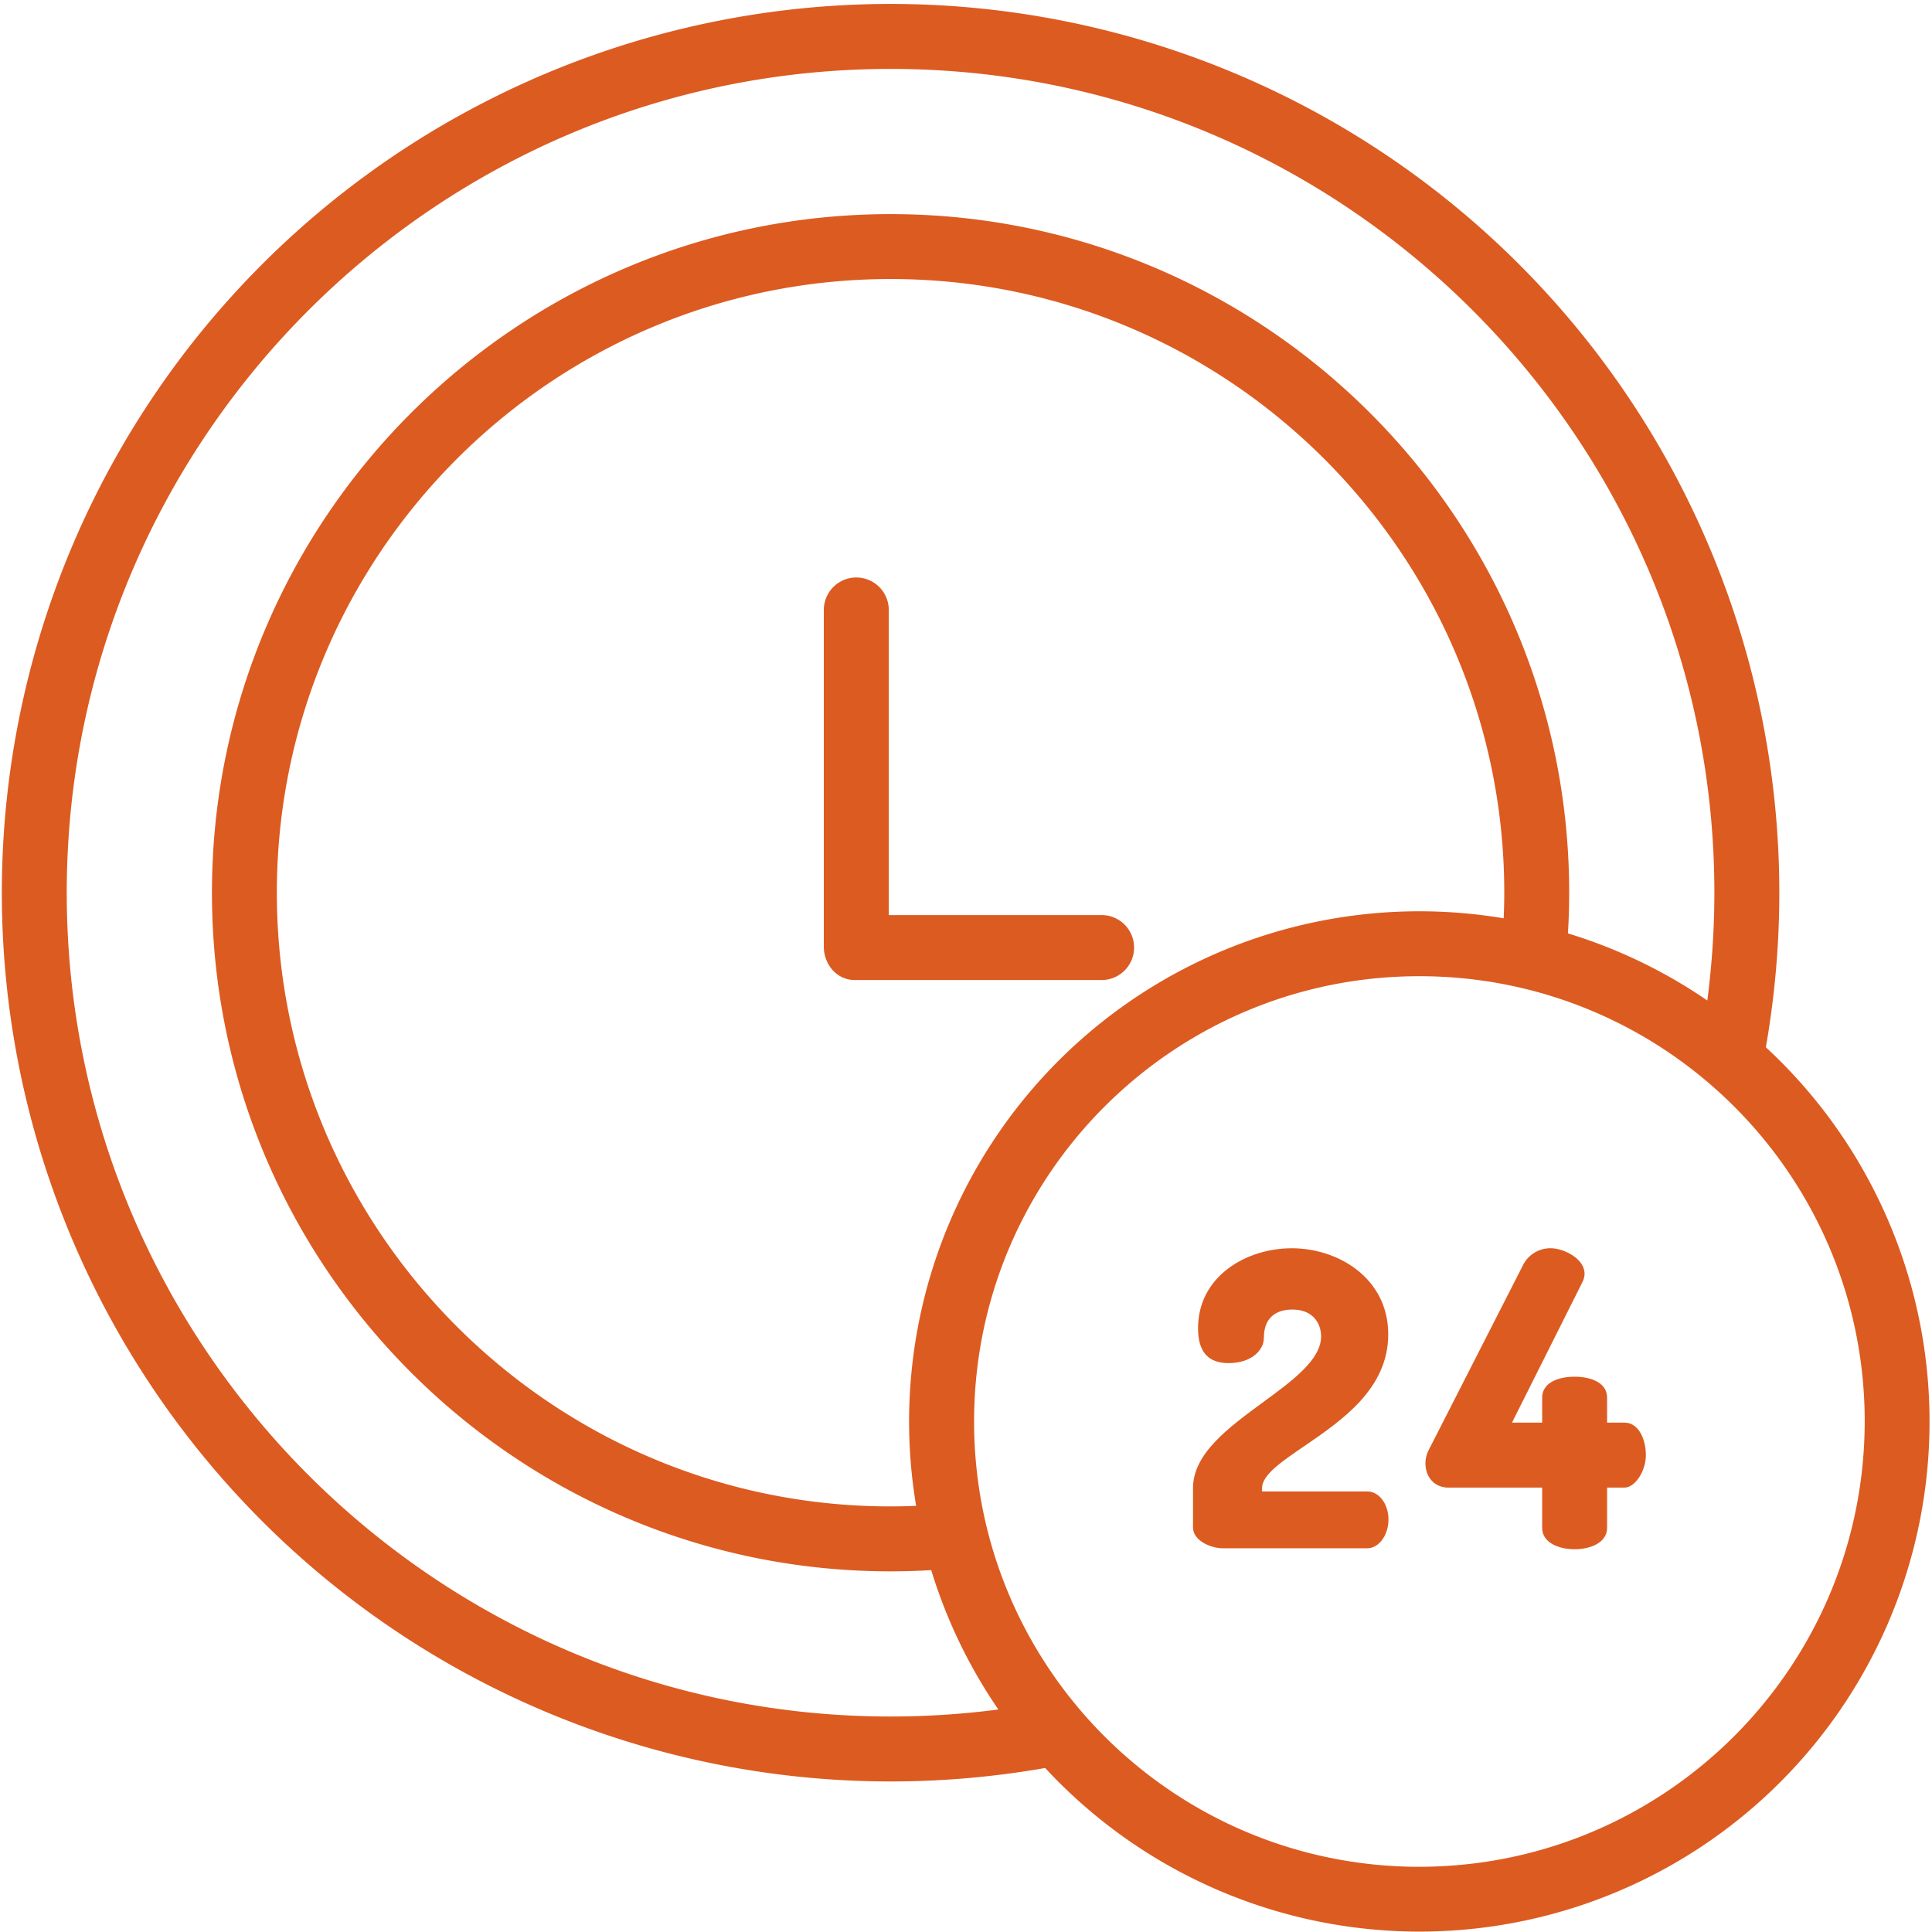 <svg xmlns="http://www.w3.org/2000/svg" width="64" height="64" viewBox="0 0 64 64"><g><g><g><path fill="#dc5b21" d="M37.568 31.389c0-.595-.482-1.076-1.076-1.076h-7.05V20.206a1.076 1.076 0 0 0-2.152 0v11.15c0 .595.432 1.109 1.026 1.109h8.176c.594 0 1.076-.482 1.076-1.076z"></path></g><g><path fill="#dc5b21" d="M47.02 61.84c-8.148 0-14.752-6.604-14.752-14.75 0-8.148 6.604-14.752 14.751-14.752 8.147 0 14.752 6.604 14.752 14.75-.01 8.144-6.608 14.743-14.752 14.752zM30.115 47.09c0 .936.078 1.87.233 2.793a20.69 20.69 0 0 1-.848.019c-11.21 0-20.329-9.12-20.329-20.33 0-11.21 9.12-20.329 20.33-20.329 11.21 0 20.33 9.12 20.33 20.33 0 .281-.008.564-.02.847a16.903 16.903 0 0 0-19.696 16.67zm-.614 9.772c-15.048 0-27.29-12.242-27.29-27.29 0-15.047 12.242-27.289 27.29-27.289 15.047 0 27.29 12.242 27.29 27.29-.001 1.194-.08 2.386-.234 3.57a16.838 16.838 0 0 0-4.617-2.223c.027-.449.041-.9.041-1.347 0-12.396-10.084-22.48-22.48-22.48s-22.48 10.084-22.48 22.48 10.084 22.48 22.48 22.48a22.6 22.6 0 0 0 1.347-.041 16.833 16.833 0 0 0 2.224 4.617 27.628 27.628 0 0 1-3.571.233zm28.995-22.168c.296-1.691.446-3.405.446-5.122A29.44 29.44 0 0 0 8.684 8.754a29.441 29.441 0 0 0 20.818 50.259c1.717 0 3.43-.15 5.121-.446a16.896 16.896 0 0 0 28.775-7.312 16.895 16.895 0 0 0-4.9-16.562z"></path></g><g><path fill="#dc5b21" d="M43.216 47.898c1.231-.843 2.771-1.891 2.771-3.698 0-1.851-1.645-2.85-3.196-2.85-1.506 0-3.104.928-3.104 2.649 0 .777.33 1.156 1.01 1.156.76 0 1.17-.43 1.17-.834 0-.819.59-.941.94-.941.705 0 .956.478.956.888 0 .774-.938 1.46-1.926 2.185-1.137.835-2.317 1.698-2.317 2.843v1.305c0 .434.588.688.988.688h4.787c.373 0 .7-.425.7-.955 0-.524-.321-.928-.7-.928h-3.488v-.11c0-.445.662-.887 1.409-1.398z"></path></g><g><path fill="#dc5b21" d="M53.809 47.127h-.572v-.823c0-.516-.56-.699-1.076-.699-.515 0-1.075.183-1.075.7v.822h-1l2.333-4.654a.666.666 0 0 0 .072-.269c0-.533-.723-.854-1.116-.854a1.013 1.013 0 0 0-.933.578l-3.106 6.09a.975.975 0 0 0-.116.452c0 .474.308.809.766.809h3.1v1.329c0 .489.537.712 1.075.712.538 0 1.076-.223 1.076-.712v-1.33h.572c.36 0 .712-.553.712-1.075 0-.499-.222-1.076-.712-1.076z"></path></g></g></g></svg>